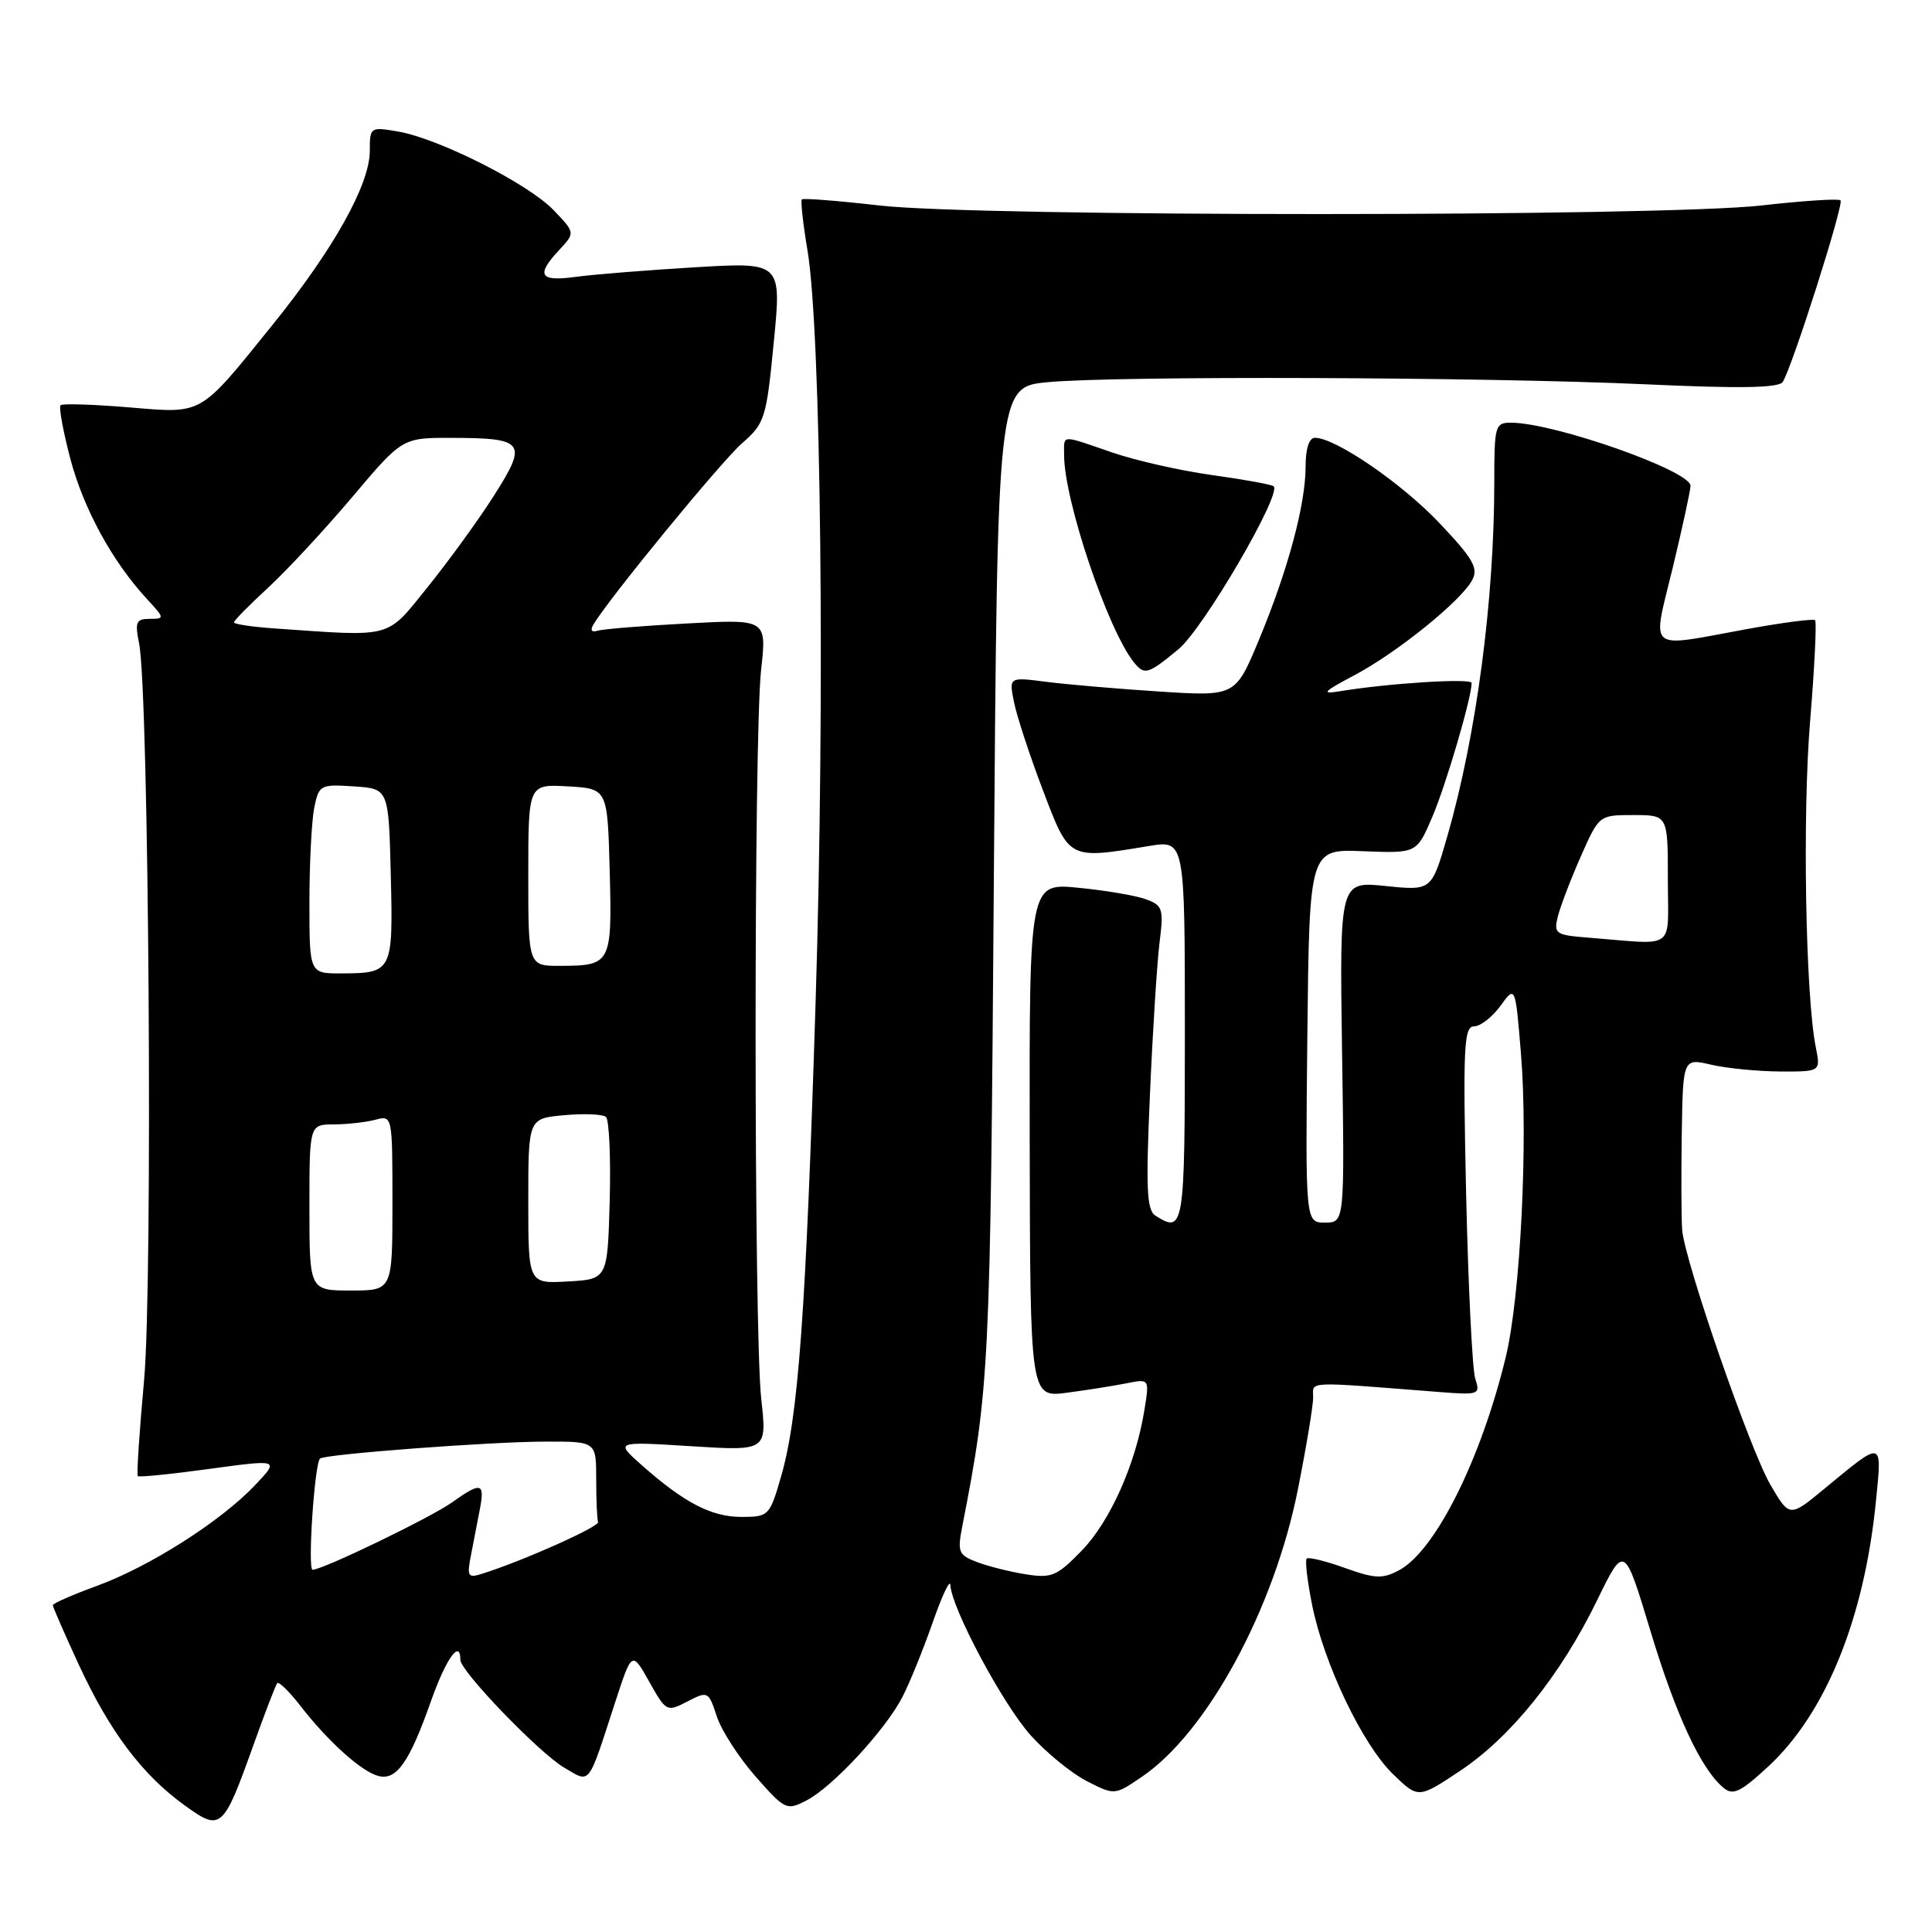 <?xml version="1.0" encoding="UTF-8" standalone="no"?>
<!DOCTYPE svg PUBLIC "-//W3C//DTD SVG 1.1//EN" "http://www.w3.org/Graphics/SVG/1.1/DTD/svg11.dtd" >
<svg xmlns="http://www.w3.org/2000/svg" xmlns:xlink="http://www.w3.org/1999/xlink" version="1.1" viewBox="0 0 256 256">
 <g >
 <path fill="currentColor"
d=" M 33.61 231.15 C 35.12 226.94 36.52 223.29 36.73 223.03 C 36.94 222.77 38.32 224.12 39.80 226.03 C 43.48 230.77 47.89 234.74 50.14 235.33 C 52.54 235.95 54.25 233.52 57.12 225.37 C 59.09 219.79 61.00 217.12 61.00 219.94 C 61.00 221.44 71.49 232.32 74.79 234.24 C 78.28 236.28 77.84 236.85 81.49 225.63 C 83.73 218.75 83.73 218.75 86.02 222.82 C 88.26 226.82 88.36 226.87 91.08 225.46 C 93.80 224.05 93.88 224.09 94.98 227.43 C 95.59 229.30 97.91 232.89 100.12 235.40 C 104.02 239.83 104.23 239.93 106.88 238.56 C 110.32 236.78 117.29 229.26 119.56 224.89 C 120.51 223.06 122.31 218.62 123.57 215.03 C 124.82 211.44 125.88 209.19 125.93 210.03 C 126.08 213.10 132.93 225.92 136.60 229.97 C 138.67 232.27 142.01 234.99 144.03 236.02 C 147.70 237.89 147.70 237.89 151.31 235.43 C 159.95 229.57 168.83 213.20 171.98 197.34 C 173.09 191.76 174.00 186.28 174.00 185.17 C 174.00 182.98 172.67 183.04 190.60 184.44 C 195.99 184.86 196.17 184.80 195.48 182.69 C 195.09 181.48 194.55 170.49 194.27 158.25 C 193.84 138.76 193.97 136.00 195.31 136.00 C 196.15 136.00 197.72 134.78 198.81 133.29 C 200.79 130.57 200.79 130.57 201.53 139.54 C 202.50 151.19 201.47 171.79 199.51 179.87 C 196.22 193.43 190.18 205.50 185.39 208.06 C 183.19 209.24 182.19 209.19 178.20 207.76 C 175.66 206.84 173.38 206.29 173.14 206.52 C 172.91 206.76 173.23 209.52 173.86 212.65 C 175.43 220.48 180.53 231.15 184.57 235.07 C 187.93 238.33 187.93 238.33 193.45 234.66 C 200.18 230.19 206.77 222.00 211.61 212.08 C 215.23 204.64 215.23 204.64 218.68 216.07 C 222.06 227.27 225.39 234.42 228.38 236.90 C 229.63 237.94 230.62 237.47 234.26 234.11 C 241.92 227.05 247.05 214.42 248.58 198.83 C 249.38 190.75 249.58 190.80 241.81 197.21 C 237.13 201.08 237.13 201.08 234.60 196.76 C 231.91 192.17 223.26 167.20 222.90 163.00 C 222.78 161.62 222.76 155.93 222.84 150.36 C 223.00 140.21 223.00 140.21 226.75 141.08 C 228.81 141.56 232.92 141.96 235.88 141.98 C 241.25 142.00 241.25 142.00 240.60 138.75 C 239.24 131.97 238.82 107.99 239.85 95.54 C 240.44 88.41 240.73 82.40 240.51 82.18 C 240.29 81.96 236.14 82.50 231.30 83.39 C 218.03 85.82 218.90 86.56 221.64 75.25 C 222.93 69.89 224.00 64.99 224.00 64.37 C 224.00 62.38 206.00 56.04 200.25 56.01 C 198.11 56.00 198.00 56.37 198.00 63.89 C 198.00 79.52 195.63 97.43 191.79 110.76 C 189.70 118.03 189.70 118.03 183.60 117.40 C 177.50 116.77 177.50 116.77 177.83 139.39 C 178.17 162.00 178.17 162.00 175.57 162.00 C 172.97 162.00 172.97 162.00 173.23 137.25 C 173.50 112.50 173.50 112.50 180.61 112.79 C 187.72 113.07 187.72 113.07 189.77 108.29 C 191.58 104.07 195.00 92.44 195.00 90.50 C 195.00 89.84 184.03 90.52 177.50 91.60 C 175.00 92.01 175.33 91.66 179.43 89.49 C 185.10 86.49 193.58 79.65 195.07 76.87 C 195.92 75.29 195.21 74.04 190.79 69.37 C 185.79 64.07 176.99 58.03 174.25 58.01 C 173.47 58.00 173.00 59.42 173.00 61.79 C 173.00 66.85 170.66 75.54 166.83 84.75 C 163.70 92.28 163.70 92.28 153.60 91.63 C 148.04 91.27 141.29 90.69 138.60 90.34 C 133.69 89.71 133.69 89.71 134.36 93.03 C 134.72 94.86 136.44 100.10 138.18 104.68 C 141.72 113.98 141.50 113.87 152.25 112.10 C 157.00 111.32 157.00 111.32 157.00 136.66 C 157.00 162.79 156.89 163.48 153.10 161.08 C 151.94 160.35 151.82 157.47 152.38 144.85 C 152.75 136.41 153.33 127.37 153.66 124.77 C 154.20 120.45 154.05 119.97 151.88 119.17 C 150.57 118.68 146.55 117.99 142.94 117.64 C 136.39 116.98 136.39 116.98 136.44 151.09 C 136.50 185.19 136.50 185.19 141.39 184.54 C 144.08 184.19 147.64 183.62 149.29 183.29 C 152.31 182.69 152.31 182.69 151.64 186.83 C 150.50 193.96 147.10 201.59 143.33 205.47 C 140.05 208.85 139.34 209.15 135.91 208.60 C 133.82 208.27 130.92 207.54 129.45 206.98 C 127.01 206.05 126.84 205.66 127.51 202.23 C 131.11 183.77 131.22 181.55 131.69 116.39 C 132.17 51.27 132.17 51.27 138.84 50.64 C 148.02 49.78 196.75 49.95 218.00 50.92 C 230.55 51.50 235.70 51.41 236.22 50.61 C 237.47 48.67 244.36 27.03 243.88 26.55 C 243.63 26.29 238.94 26.60 233.46 27.22 C 220.05 28.74 129.83 28.75 116.54 27.23 C 111.06 26.60 106.43 26.24 106.25 26.42 C 106.07 26.60 106.40 29.62 106.99 33.13 C 108.80 43.85 109.33 92.45 108.08 132.50 C 106.78 174.19 105.79 187.79 103.47 195.74 C 101.98 200.87 101.85 201.00 98.22 201.00 C 94.25 200.99 90.64 199.11 85.00 194.11 C 81.50 191.00 81.50 191.00 91.57 191.63 C 101.63 192.26 101.63 192.26 100.87 185.38 C 99.88 176.51 99.87 97.60 100.85 88.77 C 101.60 82.04 101.60 82.04 91.05 82.61 C 85.25 82.92 79.91 83.35 79.20 83.57 C 78.38 83.83 78.17 83.51 78.64 82.74 C 80.71 79.26 95.58 61.13 98.33 58.73 C 101.35 56.09 101.55 55.44 102.53 45.34 C 103.57 34.73 103.57 34.73 92.03 35.42 C 85.69 35.80 78.59 36.37 76.25 36.69 C 71.49 37.34 70.97 36.48 74.11 33.11 C 76.22 30.84 76.22 30.84 73.36 27.85 C 70.02 24.36 58.16 18.36 52.75 17.43 C 49.06 16.79 49.00 16.83 49.00 20.00 C 49.00 24.45 44.19 33.04 36.11 43.05 C 26.29 55.21 27.01 54.80 17.00 53.97 C 12.32 53.58 8.29 53.46 8.03 53.69 C 7.77 53.92 8.35 57.10 9.31 60.75 C 11.05 67.39 14.90 74.44 19.49 79.39 C 21.82 81.91 21.84 82.00 19.84 82.00 C 18.04 82.00 17.86 82.42 18.43 85.25 C 19.73 91.69 20.27 170.08 19.09 182.90 C 18.47 189.71 18.09 195.43 18.26 195.59 C 18.43 195.76 22.72 195.33 27.80 194.63 C 37.04 193.37 37.04 193.37 33.77 196.82 C 29.24 201.59 19.80 207.60 12.83 210.14 C 9.63 211.31 7.00 212.46 7.00 212.70 C 7.00 212.94 8.56 216.50 10.46 220.62 C 14.53 229.42 18.82 235.13 24.41 239.18 C 29.29 242.72 29.55 242.49 33.61 231.15 Z  M 156.16 86.02 C 159.44 83.31 169.84 65.51 168.77 64.44 C 168.55 64.21 164.91 63.55 160.69 62.96 C 156.46 62.38 150.46 61.02 147.35 59.95 C 140.44 57.57 141.00 57.54 141.00 60.31 C 141.00 66.29 146.77 83.41 150.24 87.75 C 151.65 89.50 152.09 89.38 156.16 86.02 Z  M 62.40 206.10 C 62.73 204.39 63.26 201.65 63.58 200.00 C 64.26 196.45 63.76 196.32 59.92 199.06 C 57.04 201.10 42.78 208.00 41.42 208.00 C 40.74 208.00 41.67 193.99 42.40 193.27 C 42.98 192.69 64.96 191.03 72.25 191.02 C 79.00 191.00 79.00 191.00 79.00 196.00 C 79.00 198.75 79.11 201.30 79.25 201.67 C 79.48 202.28 69.38 206.79 63.95 208.51 C 61.99 209.14 61.85 208.92 62.40 206.10 Z  M 41.00 160.00 C 41.00 149.00 41.00 149.00 44.25 148.99 C 46.04 148.98 48.51 148.70 49.75 148.37 C 51.99 147.77 52.00 147.82 52.00 159.38 C 52.00 171.00 52.00 171.00 46.50 171.00 C 41.00 171.00 41.00 171.00 41.00 160.00 Z  M 70.00 159.15 C 70.00 148.20 70.00 148.20 74.75 147.77 C 77.36 147.53 79.85 147.63 80.29 148.00 C 80.72 148.37 80.94 153.36 80.79 159.09 C 80.50 169.50 80.50 169.50 75.25 169.80 C 70.00 170.10 70.00 170.10 70.00 159.15 Z  M 41.00 119.62 C 41.00 114.47 41.29 108.82 41.63 107.08 C 42.25 104.00 42.42 103.91 46.88 104.20 C 51.50 104.50 51.50 104.50 51.78 115.92 C 52.10 128.75 52.00 128.96 45.25 128.98 C 41.00 129.00 41.00 129.00 41.00 119.62 Z  M 70.00 115.95 C 70.00 103.90 70.00 103.90 75.25 104.20 C 80.50 104.50 80.50 104.50 80.79 115.42 C 81.11 127.70 80.97 127.96 74.25 127.98 C 70.00 128.00 70.00 128.00 70.00 115.95 Z  M 210.66 124.26 C 206.07 123.90 205.85 123.75 206.43 121.41 C 206.78 120.05 208.14 116.47 209.47 113.47 C 211.89 108.00 211.89 108.00 216.44 108.00 C 221.00 108.00 221.00 108.00 221.00 116.50 C 221.00 126.11 222.26 125.17 210.66 124.26 Z  M 36.25 83.26 C 33.36 83.06 31.00 82.70 31.00 82.47 C 31.00 82.23 33.05 80.15 35.56 77.84 C 38.06 75.53 43.08 70.12 46.71 65.82 C 53.31 58.00 53.31 58.00 59.91 58.02 C 69.52 58.04 69.94 58.62 65.48 65.63 C 63.43 68.86 59.47 74.31 56.70 77.75 C 51.09 84.70 52.26 84.38 36.25 83.26 Z "/>
</g>
</svg>